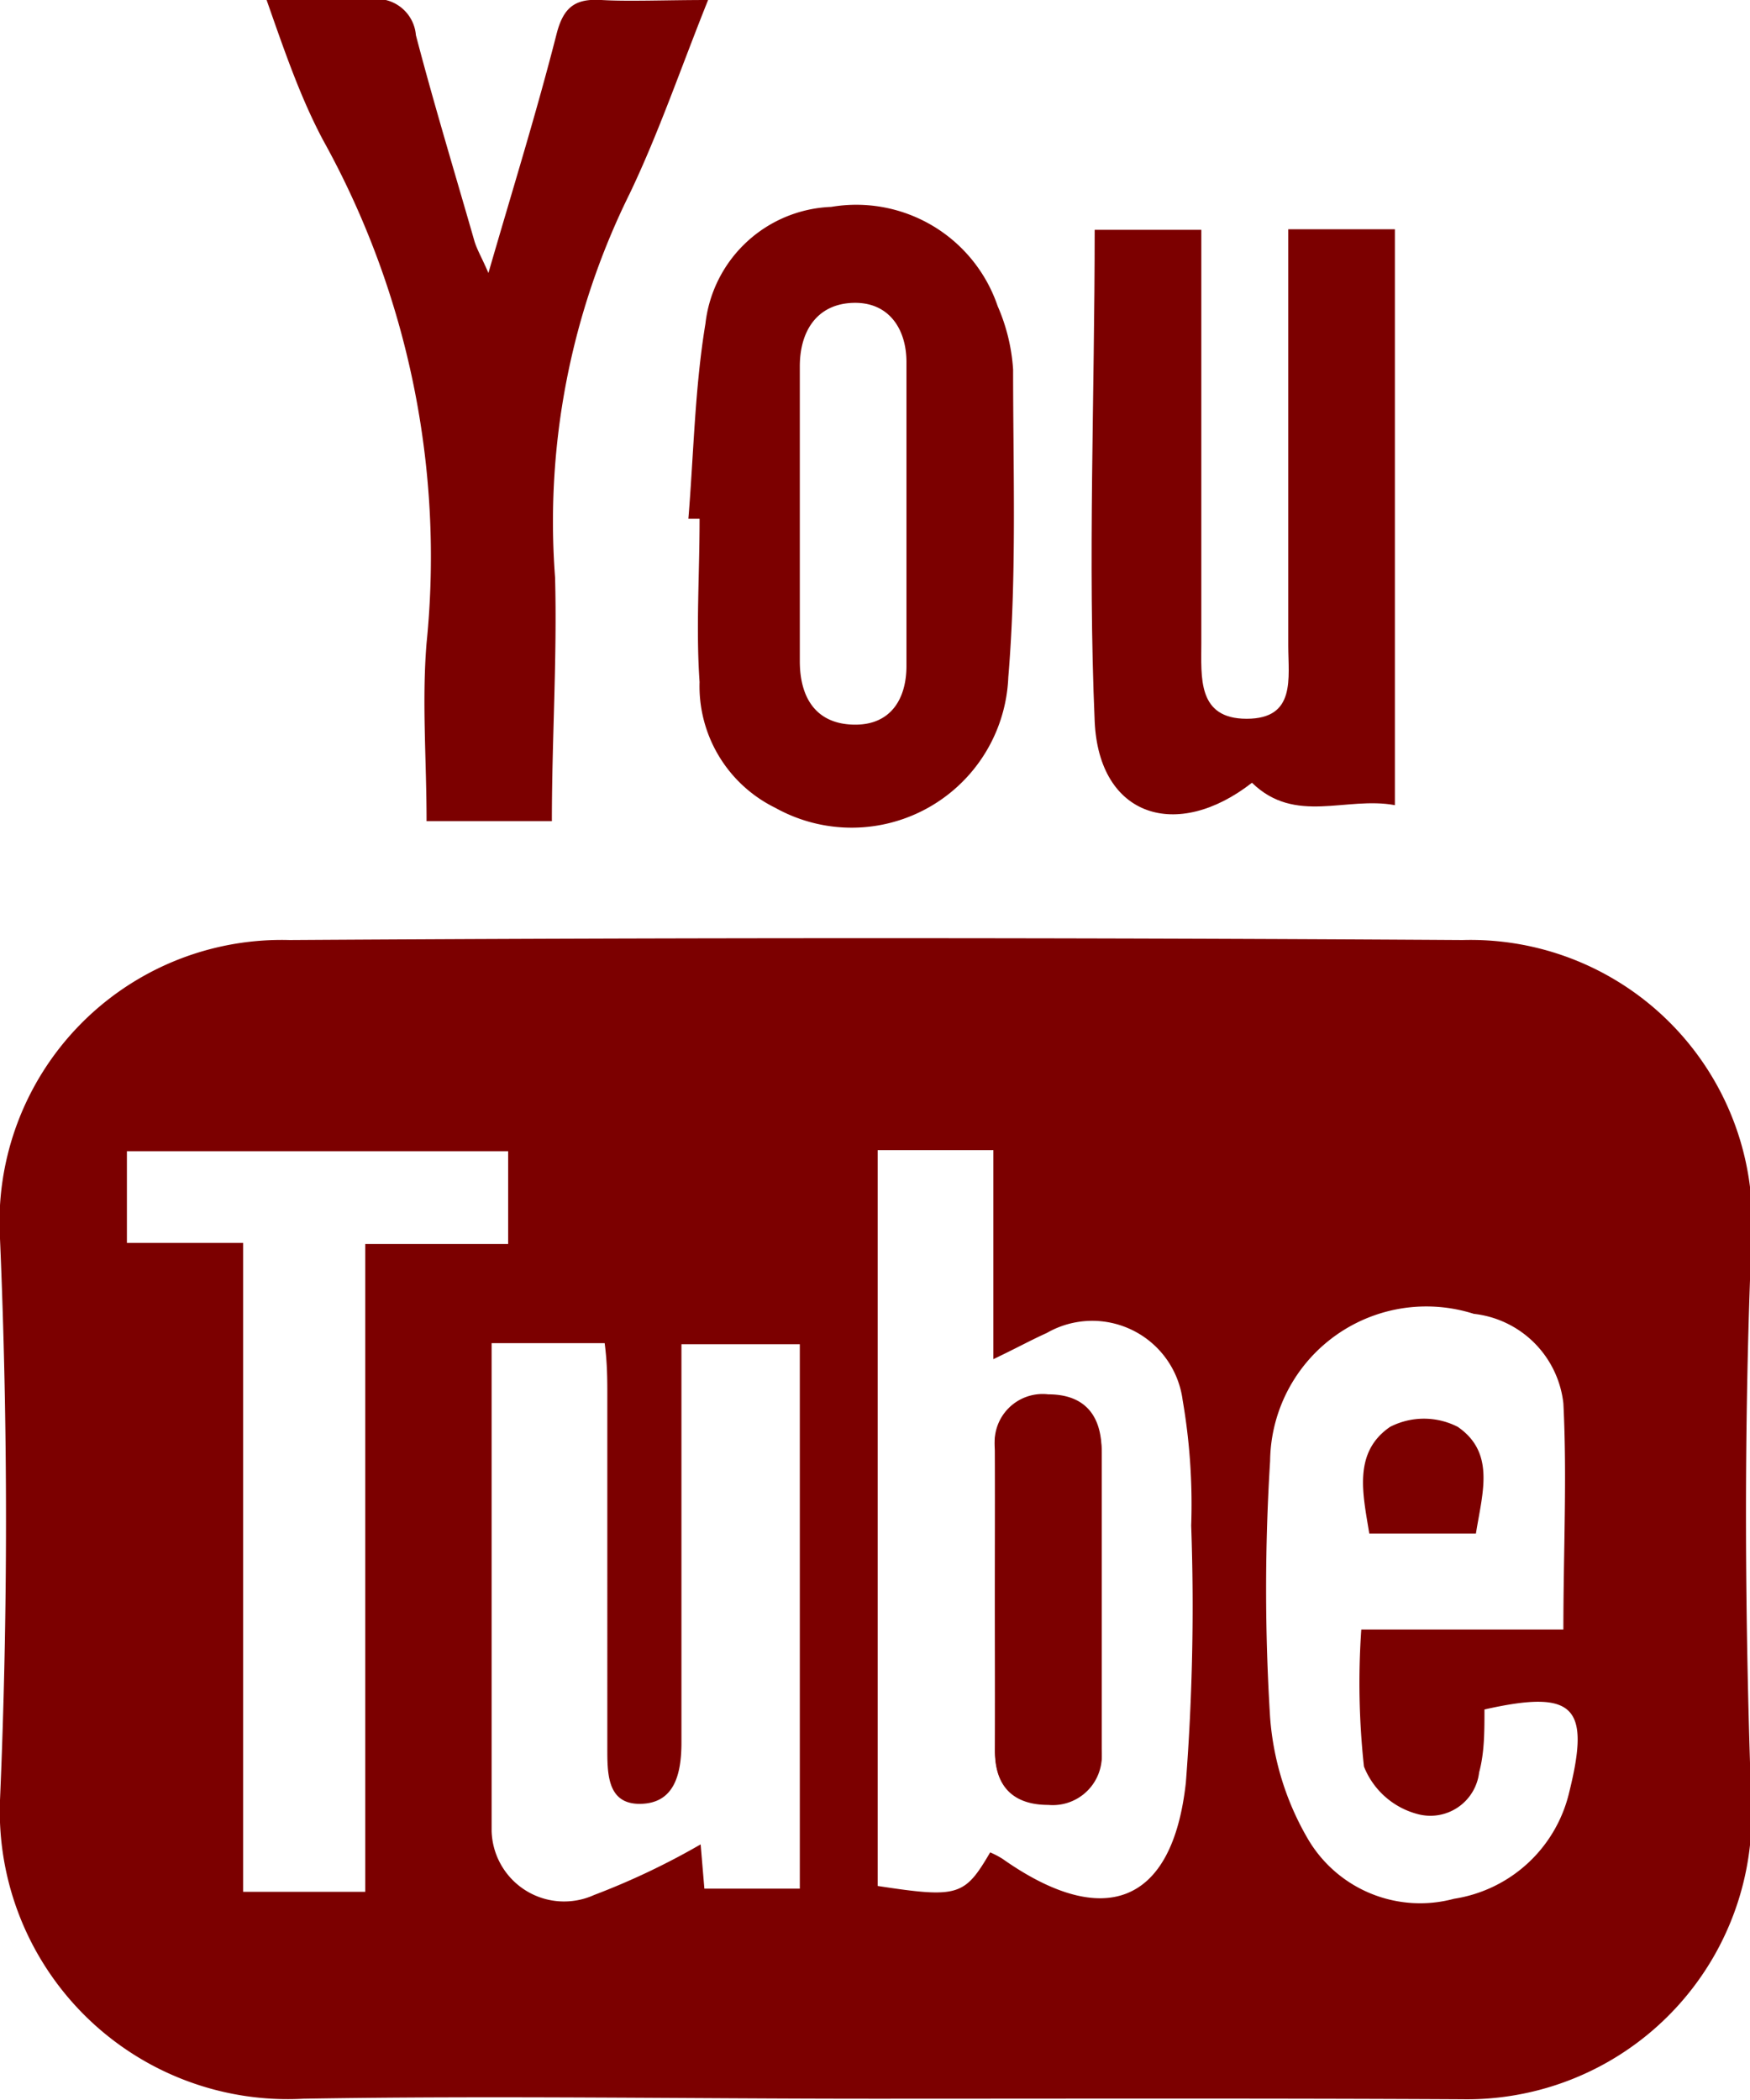 <svg xmlns="http://www.w3.org/2000/svg" viewBox="0 0 32.82 39.39"><defs><style>.cls-1{fill:#7c0000;}</style></defs><title>Ресурс 32</title><g id="Слой_2" data-name="Слой 2"><g id="Слой_2-2" data-name="Слой 2"><path class="cls-1" d="M16.4,39.36c-3.57,0-7.14-.06-10.71,0A5.4,5.4,0,0,1,0,33.76c.15-3.51.15-7,0-10.53a5.29,5.29,0,0,1,5.43-5.6q11-.07,22,0a5.28,5.28,0,0,1,5.42,5.6c-.15,3.57-.13,7.15,0,10.71a5.34,5.34,0,0,1-5.43,5.43C23.72,39.35,20.06,39.36,16.4,39.36Zm.06-17.79v13.8c1.51.23,1.63.19,2.11-.63a1.67,1.67,0,0,1,.23.12c1.9,1.34,3.19.86,3.44-1.43a43,43,0,0,0,.1-4.82,11.52,11.52,0,0,0-.16-2.35A1.71,1.71,0,0,0,19.63,25c-.29.13-.56.28-1,.49V21.57Zm-3.68,3.64c0,2.57,0,5,0,7.47,0,.61-.14,1.14-.77,1.15s-.62-.58-.62-1.06V26.19c0-.31,0-.62-.05-1H9.22c0,3.09,0,6.12,0,9.15a1.36,1.36,0,0,0,1.92,1.2,13.75,13.75,0,0,0,2-.95l.07.83H15V25.21Zm15.06,6.85c0,.42,0,.81-.1,1.18a.92.92,0,0,1-1.16.78,1.49,1.49,0,0,1-1-.89,14.51,14.51,0,0,1-.05-2.57h3.79c0-1.46.07-2.86,0-4.24a1.9,1.9,0,0,0-1.68-1.68,2.93,2.93,0,0,0-3.82,2.76,38.59,38.59,0,0,0,0,4.81,5.29,5.29,0,0,0,.71,2.28,2.44,2.44,0,0,0,2.74,1.12,2.63,2.63,0,0,0,2.16-2C29.83,32,29.53,31.68,27.84,32.06ZM2.38,23.31H4.56V35.48H6.85V23.33H9.53V21.59H2.38Z"/><path class="cls-1" d="M10.35,15.4H8c0-1.14-.09-2.25,0-3.34A16.11,16.11,0,0,0,6.06,2.63C5.64,1.84,5.35,1,5,0c.7,0,1.3,0,1.89,0a.74.74,0,0,1,.91.66c.34,1.3.73,2.58,1.1,3.87.05.16.14.31.26.59.46-1.59.9-3,1.28-4.49.13-.5.35-.66.84-.63s1.22,0,2,0c-.51,1.27-.92,2.48-1.47,3.63a13.87,13.87,0,0,0-1.4,7.2C10.45,12.35,10.35,13.87,10.35,15.4Z"/><path class="cls-1" d="M24.16,4.3h2V15.1c-.92-.17-1.87.37-2.68-.42-1.41,1.1-2.87.64-2.95-1.15-.13-3,0-6.12,0-9.22h2v7.74c0,.65-.08,1.43.85,1.43s.78-.76.78-1.38V4.3Z"/><path class="cls-1" d="M12.91,9.73c.1-1.22.12-2.45.32-3.66a2.47,2.47,0,0,1,2.36-2.19,2.8,2.8,0,0,1,3.12,1.86A3.53,3.53,0,0,1,19,6.93c0,1.92.07,3.86-.09,5.77a2.94,2.94,0,0,1-4.37,2.45,2.54,2.54,0,0,1-1.42-2.36c-.07-1,0-2,0-3.06ZM15,9.59c0,.94,0,1.87,0,2.81,0,.67.29,1.17,1,1.19s1-.49,1-1.1c0-1.9,0-3.8,0-5.7,0-.62-.33-1.13-1-1.11s-1,.52-1,1.19C15,7.78,15,8.68,15,9.59Z"/><path class="cls-1" d="M18.66,30c0,.93,0,1.86,0,2.8,0,.69.31,1,1,1a.92.92,0,0,0,1-1c0-1.86,0-3.73,0-5.59,0-.69-.34-1.06-1-1.06a.9.9,0,0,0-1,1C18.67,28.1,18.66,29,18.66,30Z"/><path class="cls-1" d="M18.66,30c0-.93,0-1.87,0-2.8a.9.9,0,0,1,1-1c.66,0,1,.37,1,1.06,0,1.86,0,3.73,0,5.59a.92.92,0,0,1-1,1c-.67,0-1-.36-1-1C18.67,31.83,18.66,30.9,18.66,30Z"/><path class="cls-1" d="M27.68,28.76h-2c-.12-.74-.31-1.52.39-2a1.39,1.39,0,0,1,1.27,0C28.05,27.25,27.8,28,27.68,28.76Z"/></g></g></svg>